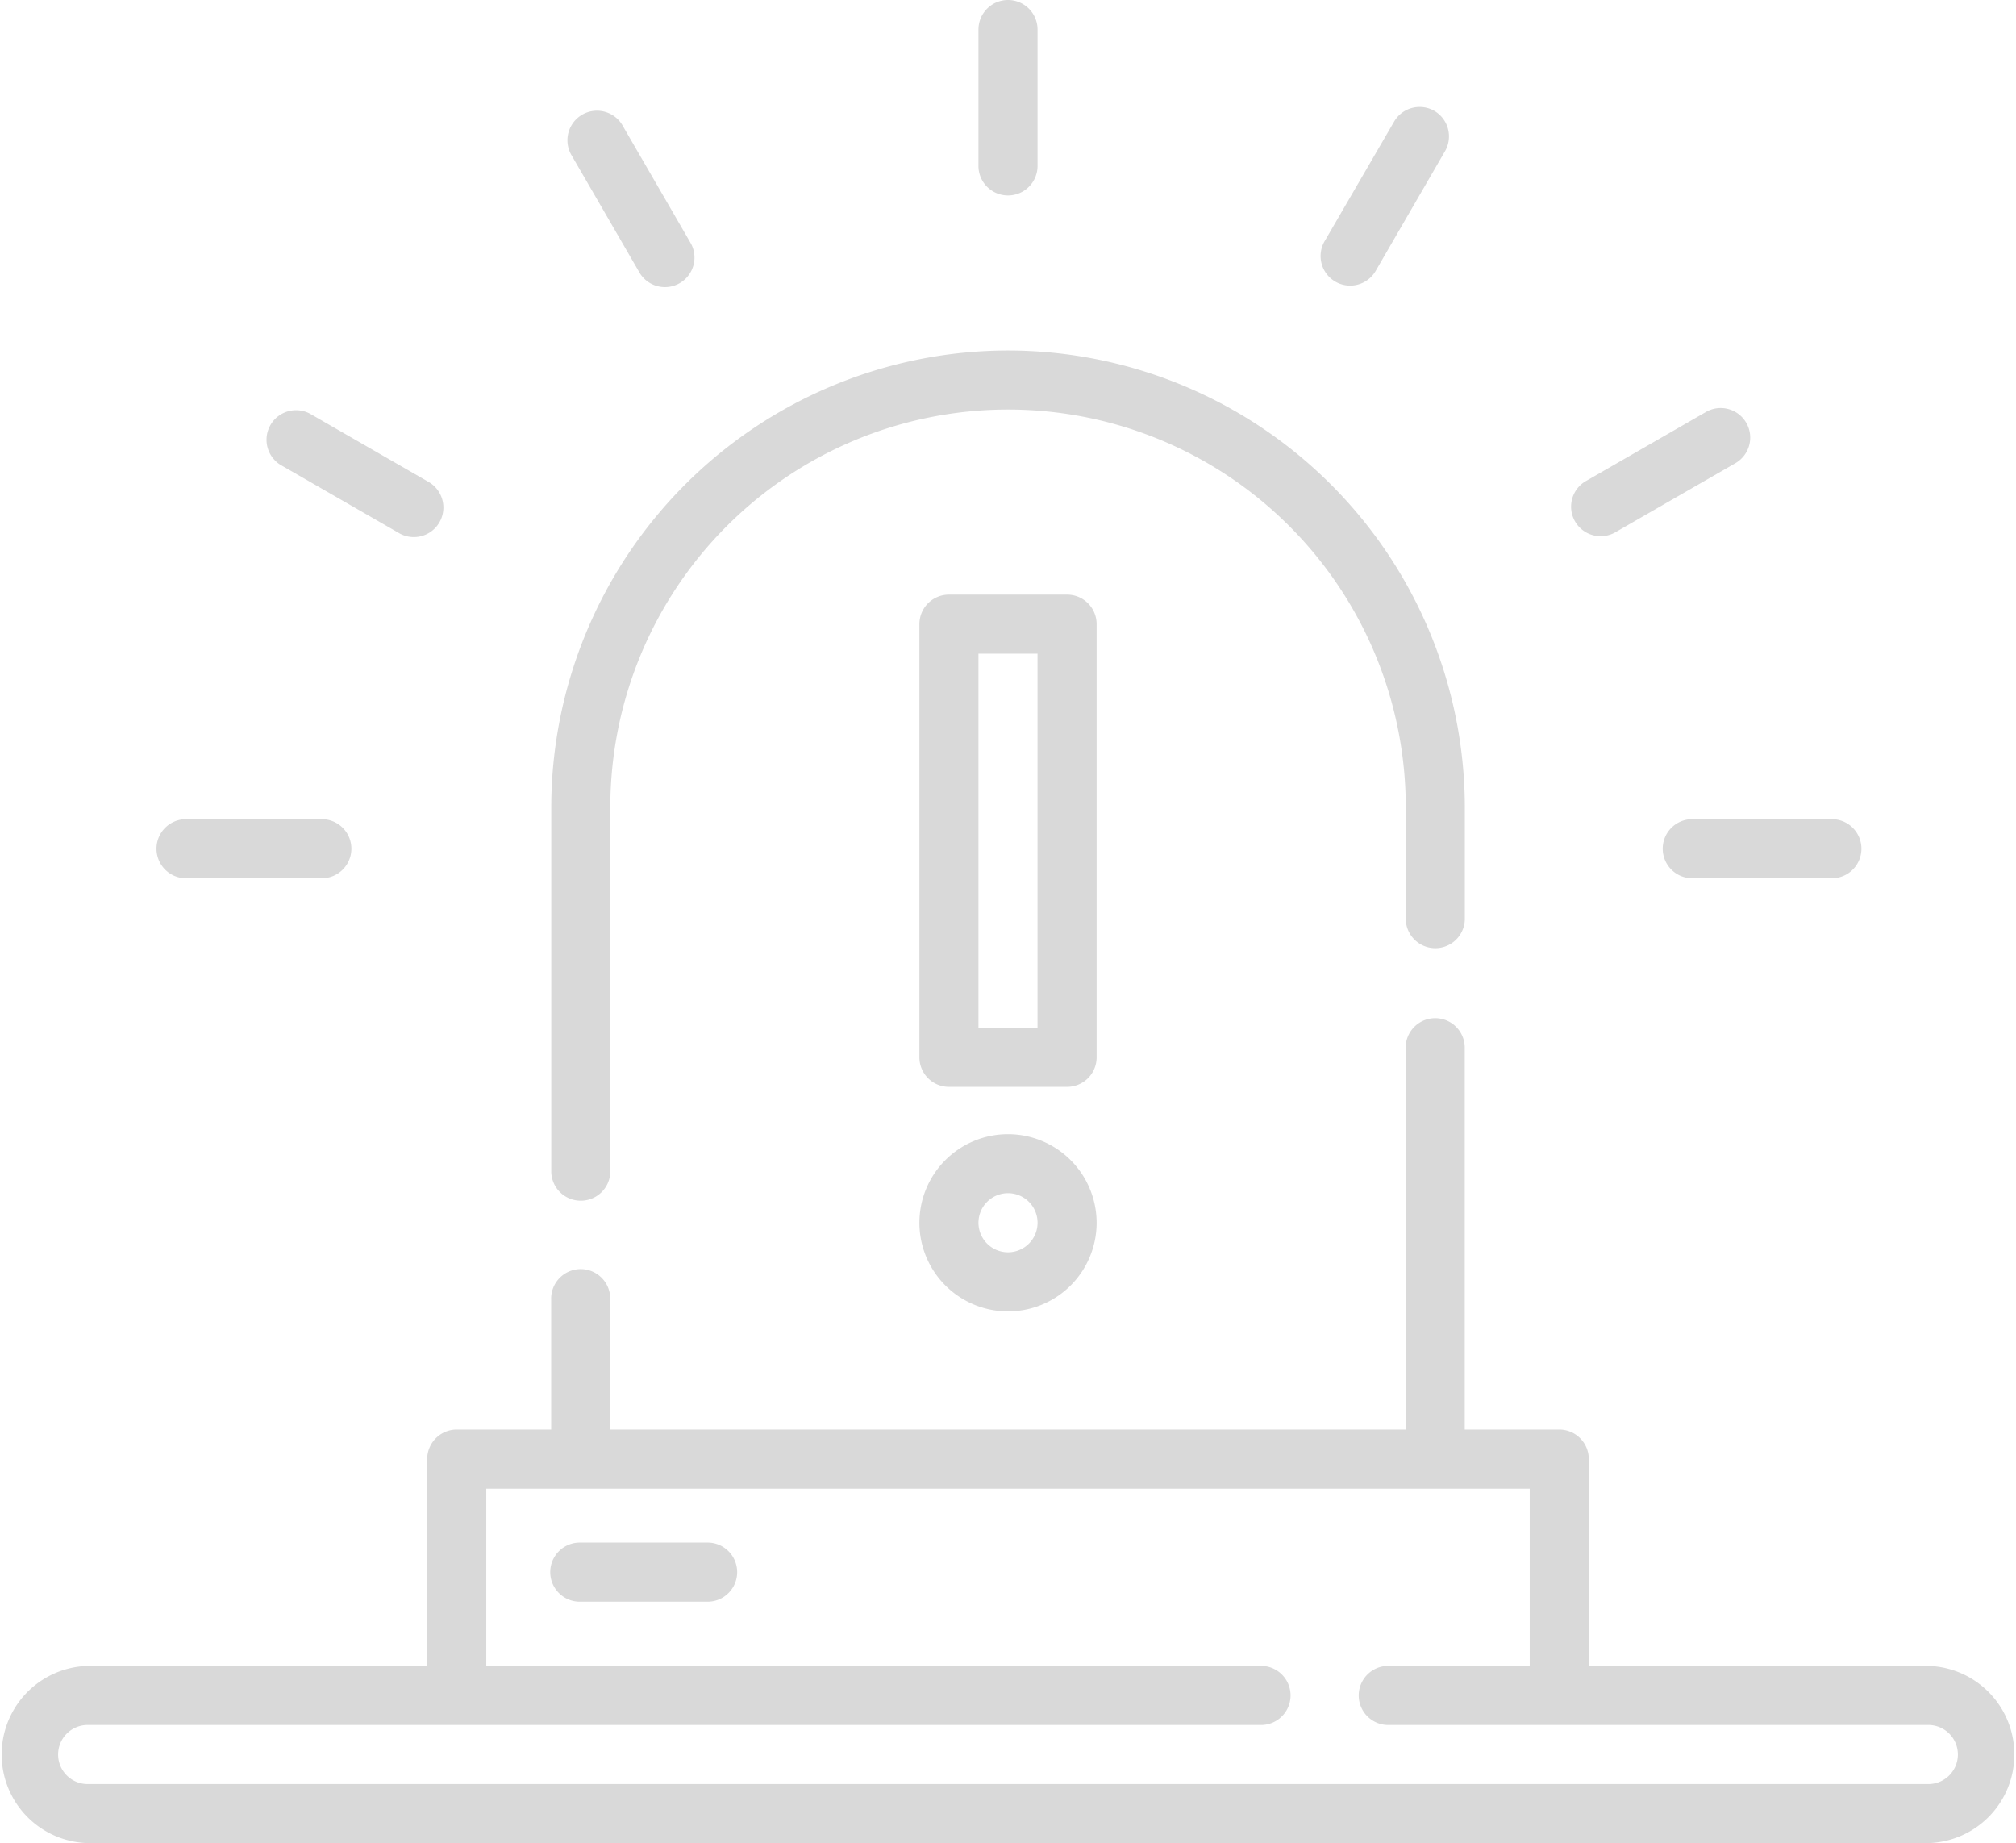 <svg xmlns="http://www.w3.org/2000/svg" width="65.641" height="60" viewBox="0 0 65.641 60"><defs><style>.a{fill:#d9d9d9;}</style></defs><path class="a" d="M154.872,111A14.889,14.889,0,0,0,140,125.872v11.875a.962.962,0,0,0,1.923,0V125.872a12.949,12.949,0,1,1,25.9,0v3.654a.962.962,0,0,0,1.923,0v-3.654A14.889,14.889,0,0,0,154.872,111Z" transform="translate(-122.051 -99.59)"/><path class="a" d="M238.308,172.983h-3.846a.961.961,0,0,0-.962.962v14.1a.961.961,0,0,0,.962.962h3.846a.961.961,0,0,0,.962-.962v-14.1A.961.961,0,0,0,238.308,172.983Zm-.962,14.1h-1.923V174.906h1.923Z" transform="translate(-203.564 -153.626)"/><path class="a" d="M236.385,309.983a2.885,2.885,0,1,0,2.885,2.885A2.888,2.888,0,0,0,236.385,309.983Zm0,3.846a.962.962,0,1,1,.962-.962A.963.963,0,0,1,236.385,313.829Z" transform="translate(-203.564 -273.062)"/><path class="a" d="M62.756,301.808H51.731v-6.731a.961.961,0,0,0-.962-.962H47.692v-12.4a.962.962,0,1,0-1.923,0v12.4h-25.9v-4.231a.962.962,0,1,0-1.923,0v4.231H14.872a.961.961,0,0,0-.962.962v6.731H2.885a2.885,2.885,0,0,0,0,5.769H62.756a2.885,2.885,0,0,0,0-5.769Zm0,3.846H2.885a.962.962,0,1,1,0-1.923H41.09a.962.962,0,0,0,0-1.923H15.833v-5.769H49.808v5.769H45.171a.962.962,0,0,0,0,1.923H62.756a.962.962,0,1,1,0,1.923Z" transform="translate(0 -247.577)"/><path class="a" d="M249.462,22a.961.961,0,0,0-.962.962v4.47a.962.962,0,0,0,1.923,0v-4.47A.961.961,0,0,0,249.462,22Z" transform="translate(-216.641 -22)"/><path class="a" d="M148.034,54.265l-2.242-3.871a.962.962,0,0,0-1.664.964l2.242,3.871a.962.962,0,0,0,1.664-.964Z" transform="translate(-125.537 -46.336)"/><path class="a" d="M72.824,128.412l-3.884-2.235a.962.962,0,0,0-.959,1.667l3.884,2.235a.962.962,0,0,0,.959-1.667Z" transform="translate(-58.845 -112.709)"/><path class="a" d="M44.946,230H40.462a.962.962,0,0,0,0,1.923h4.484a.962.962,0,0,0,0-1.923Z" transform="translate(-34.436 -203.333)"/><path class="a" d="M427.967,230h-4.484a.962.962,0,1,0,0,1.923h4.484a.962.962,0,1,0,0-1.923Z" transform="translate(-368.352 -203.333)"/><path class="a" d="M404.884,126.09a.962.962,0,0,0-1.313-.354l-3.884,2.235a.962.962,0,1,0,.959,1.667l3.884-2.235A.962.962,0,0,0,404.884,126.09Z" transform="translate(-348.025 -112.325)"/><path class="a" d="M339.2,49.283a.962.962,0,0,0-1.314.35L335.639,53.5a.962.962,0,1,0,1.664.964l2.242-3.871A.962.962,0,0,0,339.2,49.283Z" transform="translate(-292.495 -45.672)"/><path class="a" d="M144.693,413.694h-4.224a.962.962,0,0,0,0,1.923h4.224a.962.962,0,0,0,0-1.923Z" transform="translate(-121.622 -363.477)"/></svg>